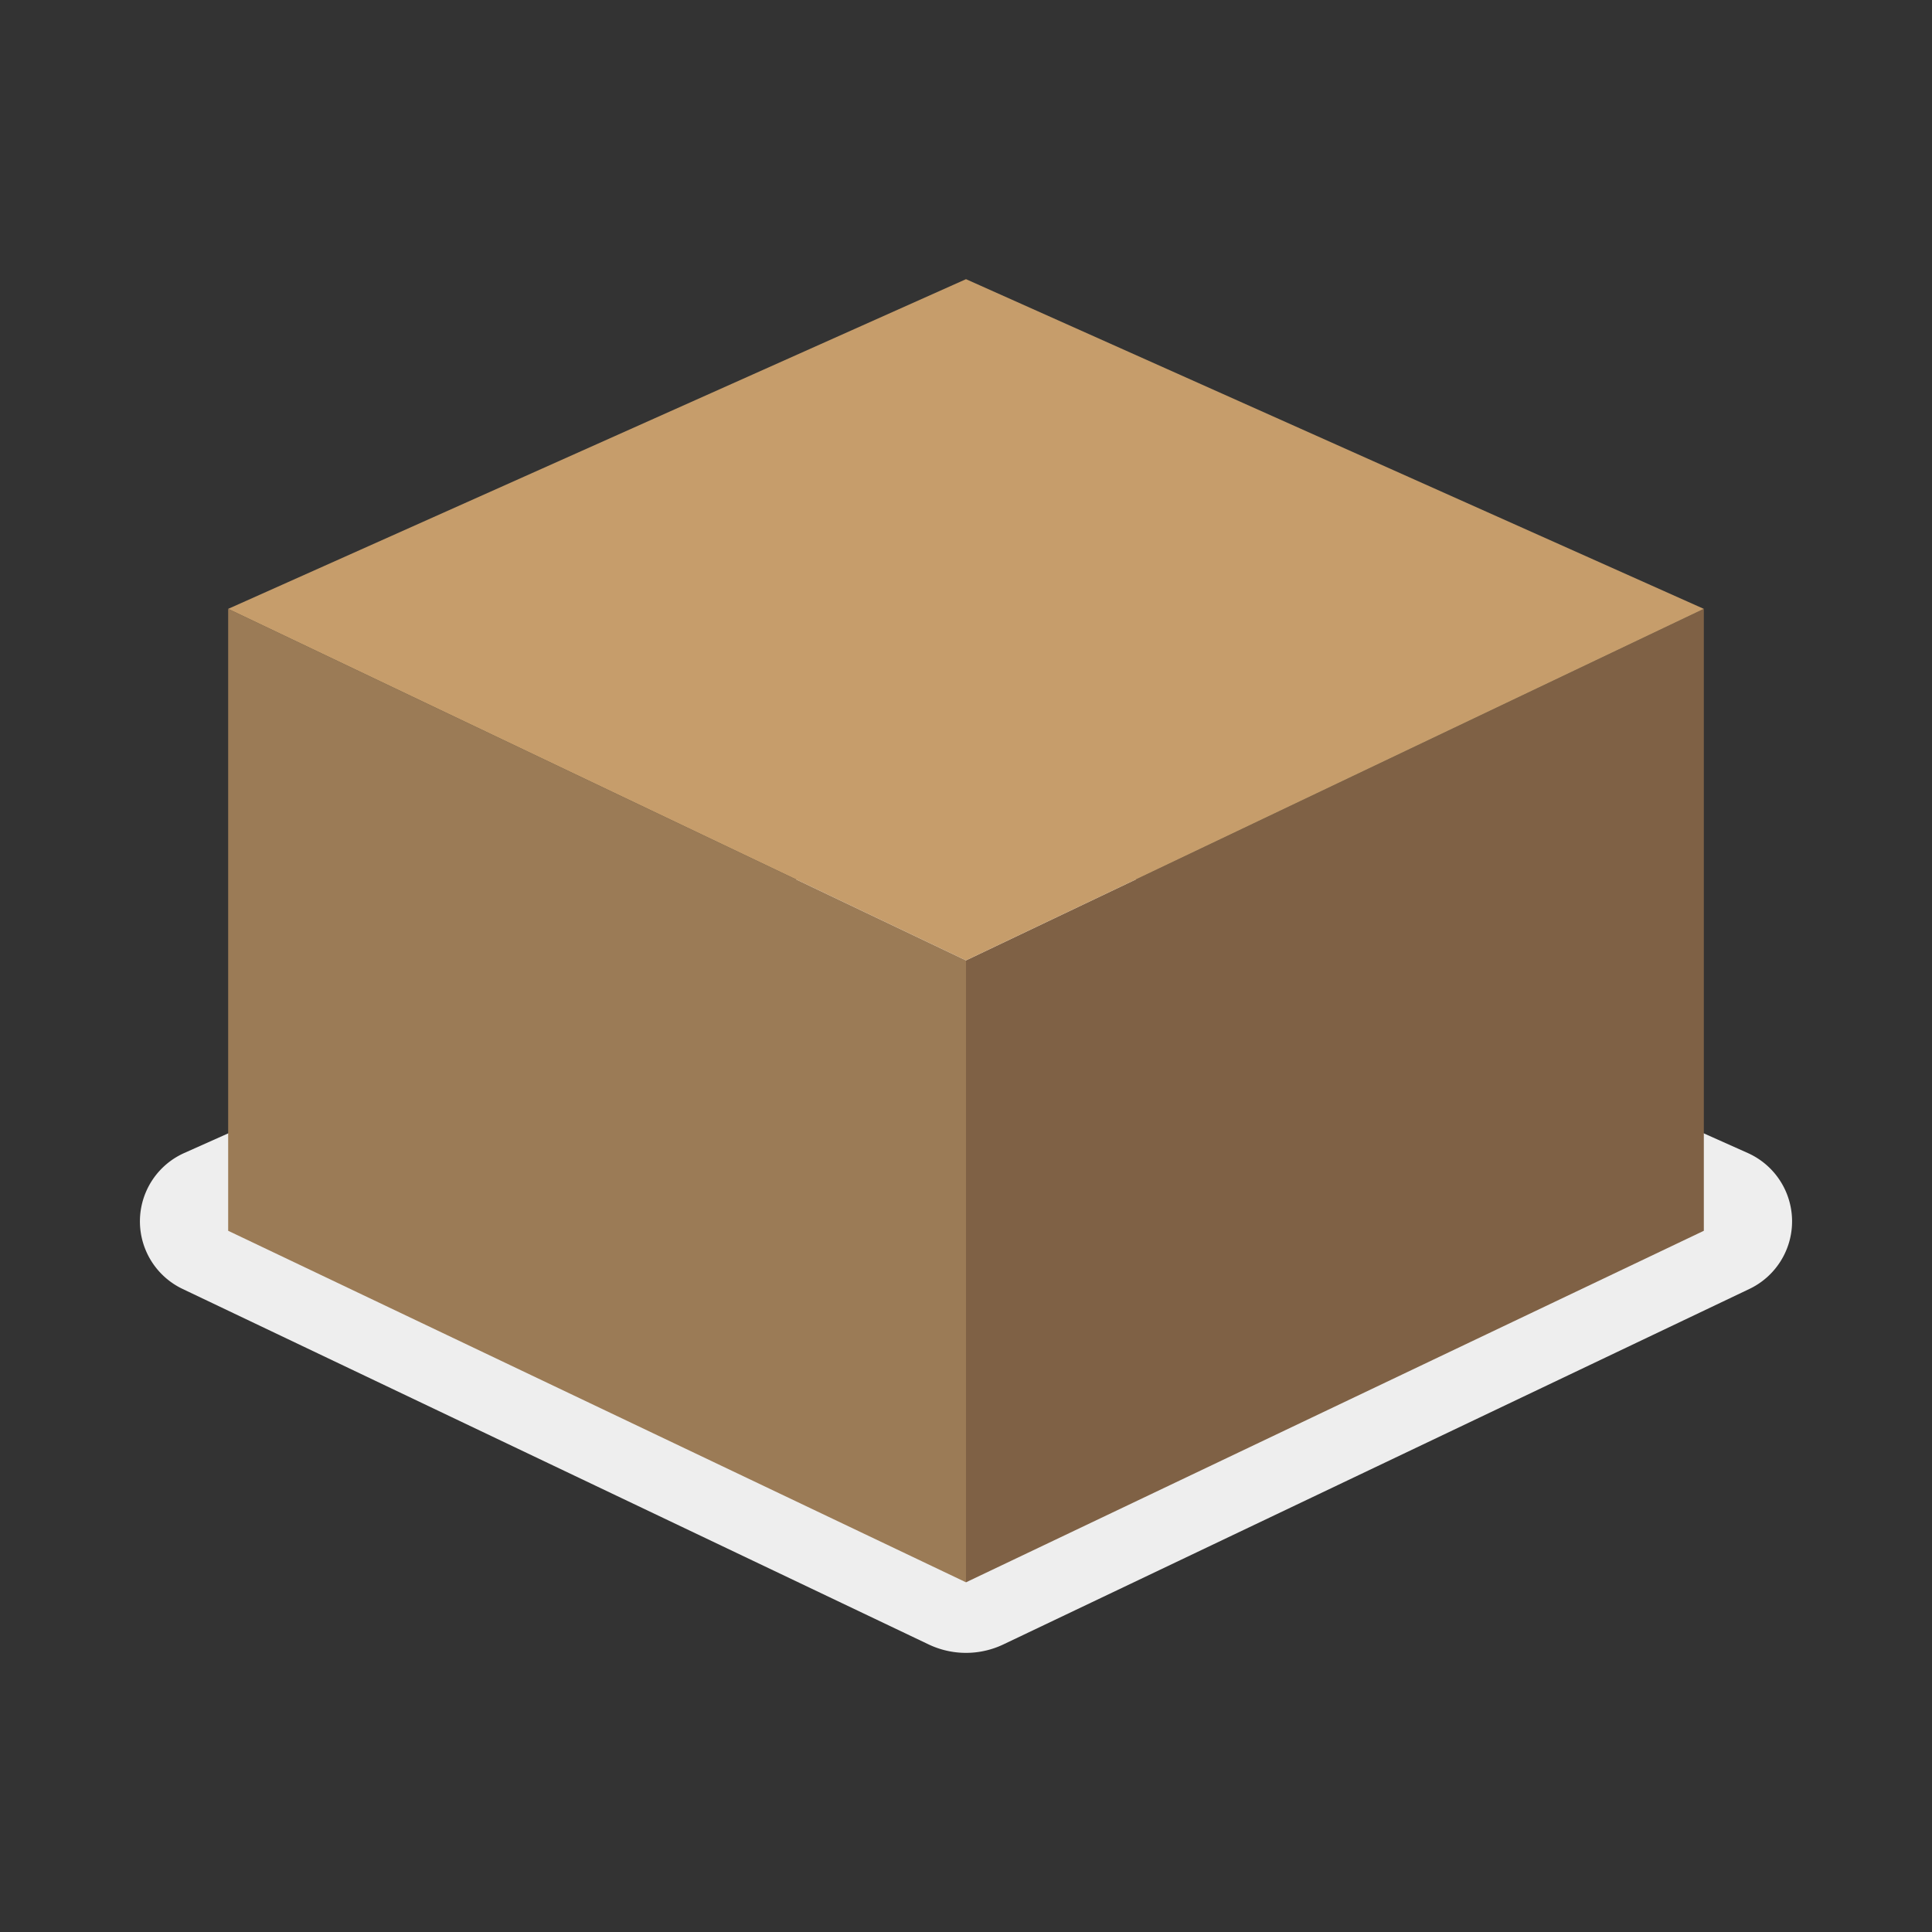 <svg xmlns="http://www.w3.org/2000/svg" viewBox="0 0 200 200"><rect x="0" y="0" width="200" height="200" fill="#333333" stroke="none"/><defs><style>.a{fill:#eee;}.b{fill:#9b7b56;}.c{fill:#7f6145;}.d{fill:#c69d6b;}</style></defs><path class="a" d="M96.11,170.22,18.9,133.43a7.75,7.75,0,0,1,.17-14.07L100,83.2l80.93,36.16a7.75,7.75,0,0,1,.17,14.07l-77.21,36.79A9,9,0,0,1,96.11,170.22Z"/><polygon class="b" points="100 163.8 23.62 127.41 23.62 63.03 100 99.42 100 163.8"/><polygon class="c" points="176.38 127.41 100 163.8 100 99.42 176.38 63.03 176.38 127.41"/><polygon class="d" points="100 99.42 23.62 63.03 100 28.9 176.38 63.03 100 99.42"/></svg>